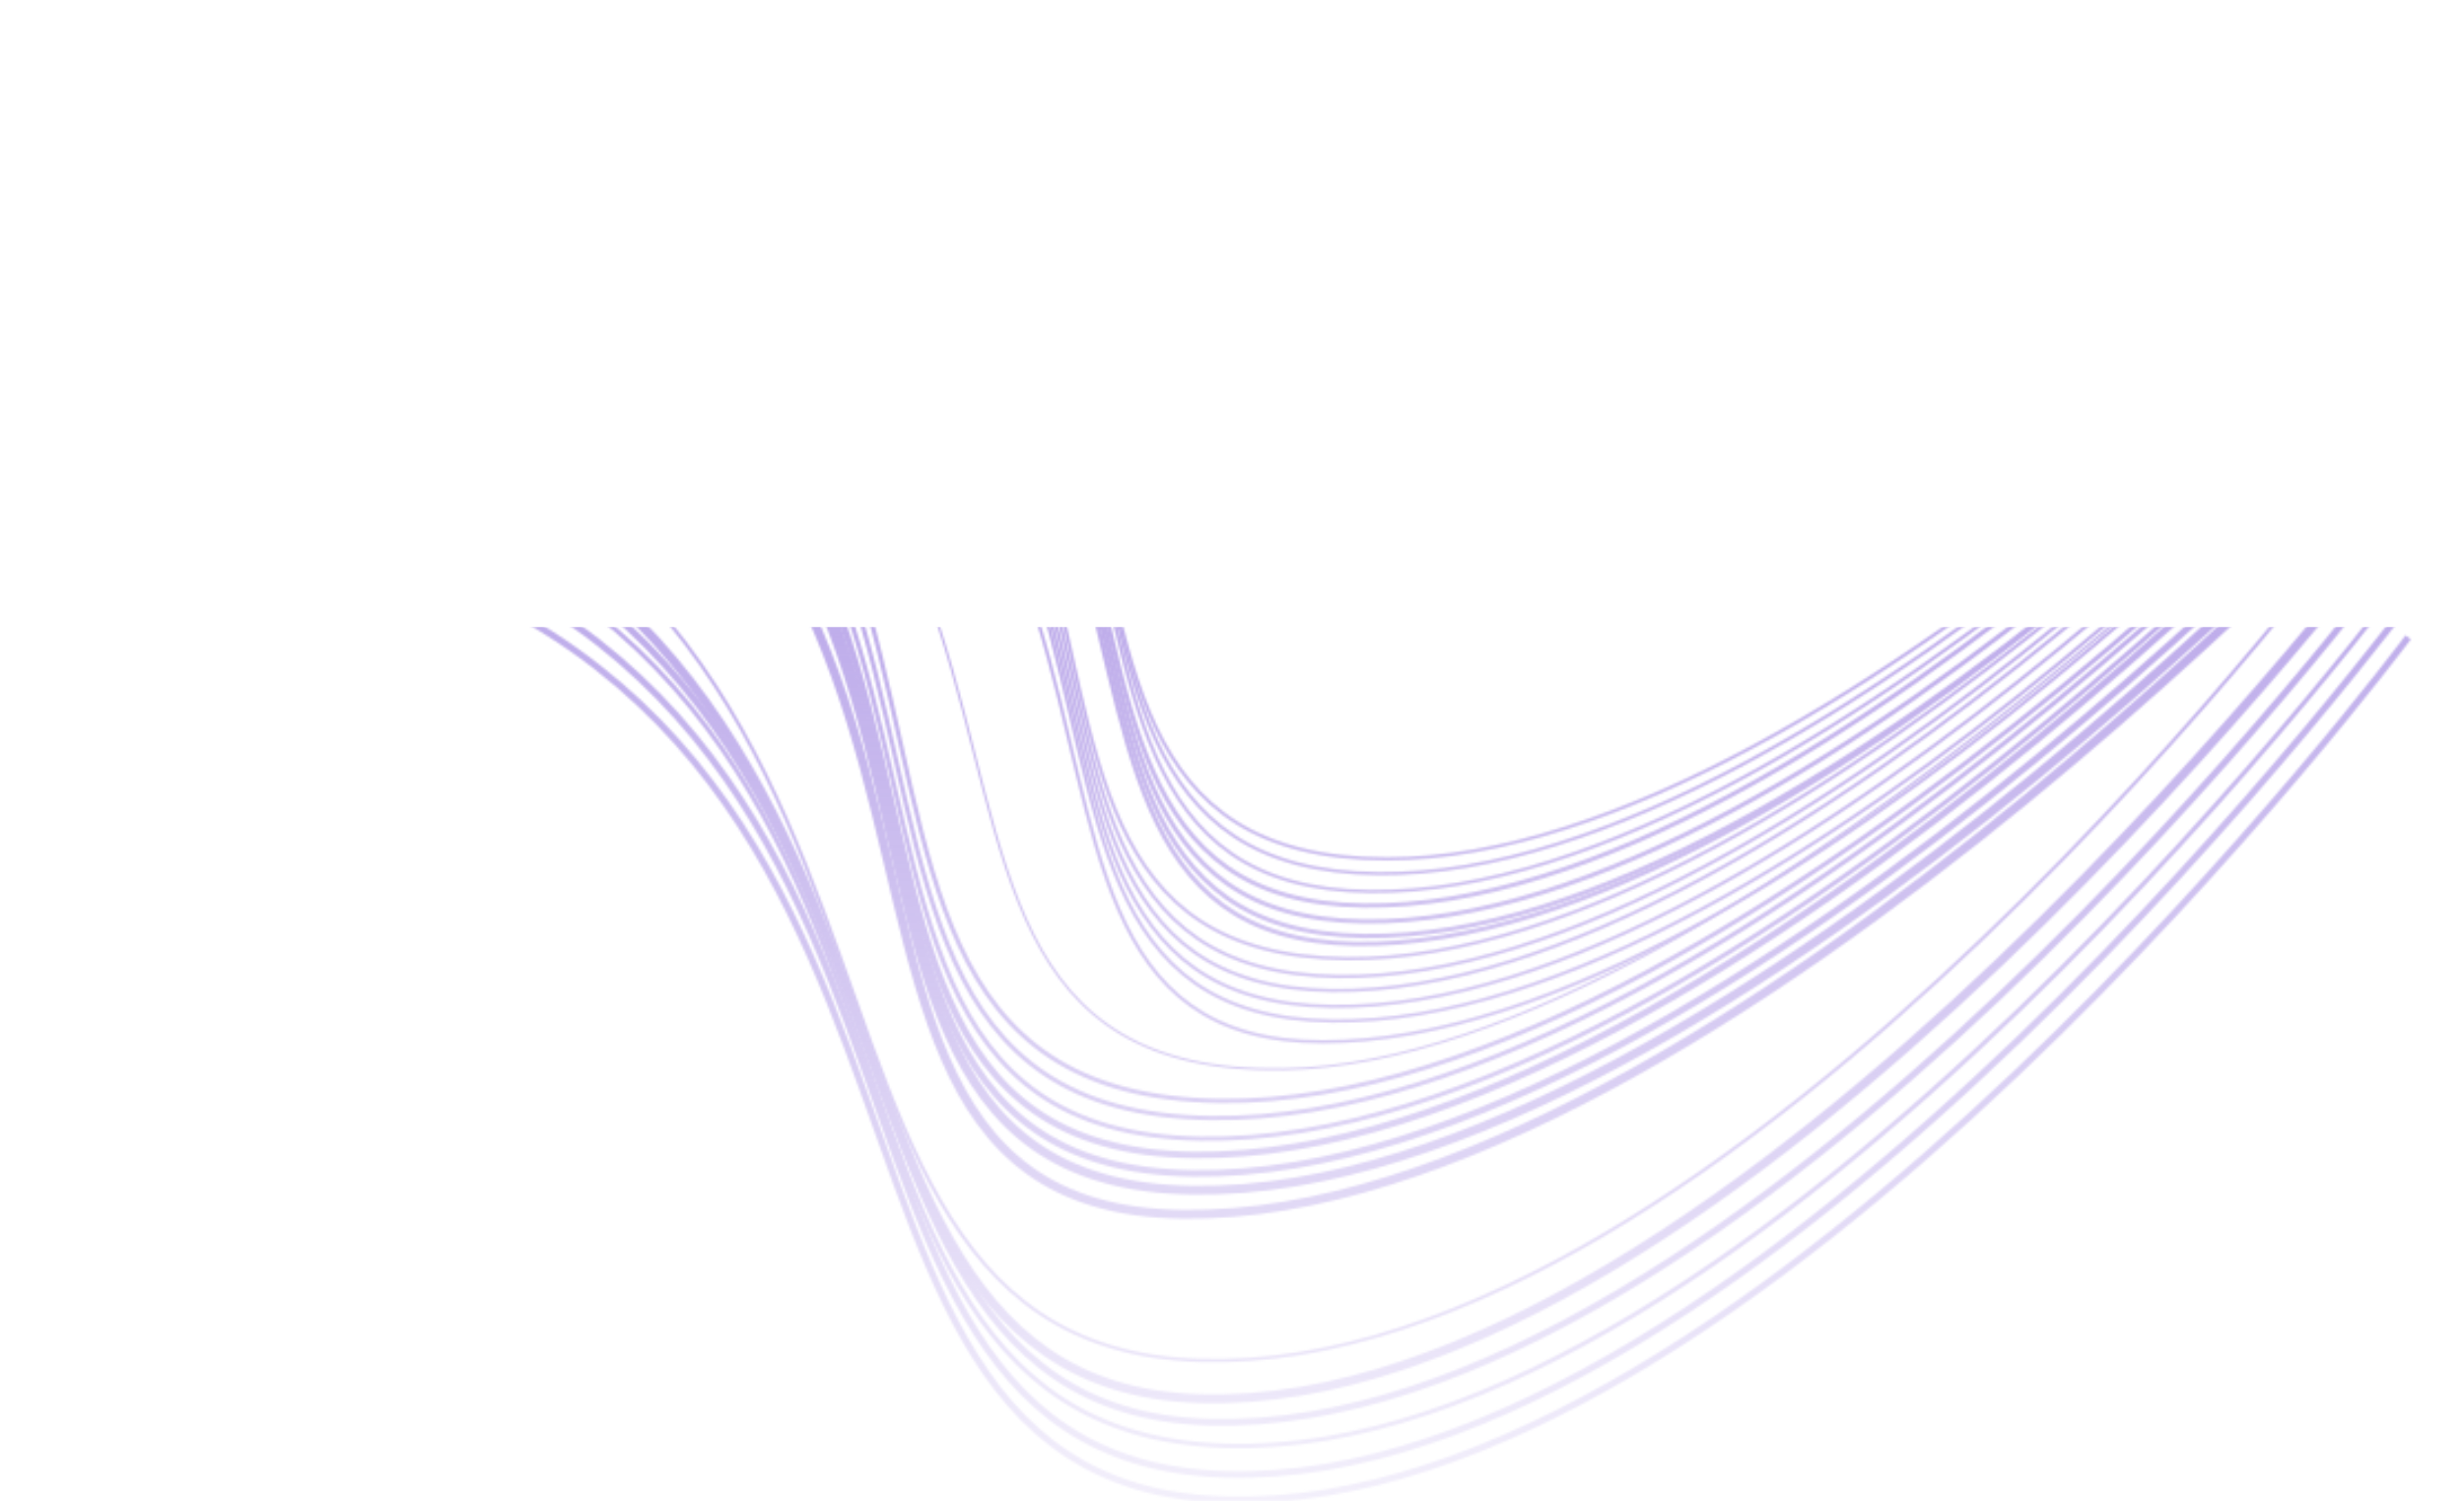 <svg xmlns="http://www.w3.org/2000/svg" width="1111" height="677" fill="none" viewBox="0 0 1111 677"><g opacity=".5"><mask id="prefix__b" width="1131" height="677" x="0" y="0" maskUnits="userSpaceOnUse" style="mask-type:alpha"><g stroke="#7E5BD6" stroke-miterlimit="10" clip-path="url(#prefix__a)"><path stroke-width="3" d="M1085.83 287.377S790.697 683.567 552.429 676.28c-238.271-7.285-58.245-439.178-533.403-448.33"/><path stroke-width="3" d="M1089.65 266.832S790.697 672.093 552.429 664.808c-238.271-7.285-58.245-439.178-533.403-448.329"/><path stroke-width="2" d="M1089.65 253.101S790.687 659.565 552.429 651.929c-244.756-7.846-58.245-439.178-533.403-448.33"/><path stroke-width="3" d="M1078.73 252.381S783.617 647.847 545.327 641.284c-229.969-6.333-58.245-439.178-533.403-448.329"/><path stroke-width="4" d="M1083.01 232.063S779.334 637.73 541.059 630.672c-228.584-6.773-58.245-439.179-533.403-448.33"/><path stroke-width="1.5" d="M1066.99 228.511S779.327 620.713 541.059 613.428c-238.271-7.285-58.245-439.178-533.403-448.33"/><path stroke-width="4" d="M1113.98 171.705s-342.204 378.771-580.567 375.85C293.035 544.608 552.426 107.911.007 99.225"/><path stroke-width="4" d="M1118.68 160.836S776.473 539.853 538.115 536.687C290.277 533.393 557.131 97.045 4.712 88.357"/><path stroke-width="3" d="M1118.68 153.244s-342.207 379.017-580.565 375.85C290.277 525.801 557.131 89.452 4.712 80.764"/><path stroke-width="3" d="M1118.68 144.936S776.473 523.954 538.115 520.787C290.277 517.493 557.131 81.145 4.712 72.457"/><path stroke-width="2" d="M1121.85 137.6S779.627 517.608 541.283 513.451C288.935 509.05 560.299 73.809 7.88 65.121"/><path stroke-width="2" d="M1126.47 128.288s-342.216 379.281-580.572 375.85c-259.843-3.74 19.016-439.642-533.404-448.33"/><path stroke-width="2" d="M1130.82 120.571S788.614 499.325 550.251 496.422C285.094 493.191 569.267 56.78 16.848 48.092"/><path stroke-width="1.5" d="M1097.71 145.234S802.247 469.741 596.421 469.758c-206.258.017 16.419-379.605-460.561-387.105"/><path d="M1097.71 145.234S784.722 478.509 578.927 482.137C324.646 486.621 597.609 82.653 41.883 73.745"/><path stroke-width="1.5" d="M1101.77 135.851S806.291 463.109 600.482 460.375C386.488 457.53 616.9 80.769 139.92 73.269"/><path stroke-width="1.5" d="M1101.77 129.295S806.291 456.554 600.482 453.819C386.488 450.974 616.9 74.214 139.92 66.714"/><path stroke-width="1.5" d="M1101.77 122.123S806.291 449.381 600.482 446.647C386.488 443.802 616.9 67.041 139.92 59.541"/><path stroke-width="1.5" d="M1104.5 115.787S809.025 443.146 603.218 440.311c-219.644-3.023 16.419-379.606-460.561-387.105"/><path stroke-width="1.5" d="M1108.49 107.748S813.017 434.216 607.201 432.272C378.308 430.11 623.62 52.666 146.64 45.166"/><path stroke-width="2" d="M1112.25 101.082s-295.494 328.04-501.291 324.524c-206.892-3.535 16.419-379.605-460.561-387.105"/><path stroke-width="2" d="M1116.24 97.532S820.766 424.791 614.957 422.056c-213.994-2.845 16.418-379.605-460.562-387.105"/><path stroke-width="2" d="M1116.24 90.977S820.766 418.236 614.957 415.501c-213.994-2.845 16.418-379.605-460.562-387.105"/><path stroke-width="2" d="M1116.24 83.802S820.766 411.06 614.957 408.326C400.963 405.481 631.375 28.72 154.395 21.221"/><path stroke-width="1.5" d="M1118.98 77.468S823.507 404.373 617.693 401.992c-216.825-2.508 16.419-379.605-460.561-387.105"/><path stroke-width="1.5" d="M1122.96 69.427S827.492 395.91 621.676 393.95C395.102 391.794 638.094 14.345 161.114 6.846"/><path stroke-width="1.5" d="M1126.72 62.764s-295.46 324.51-501.286 324.524C389.817 387.305 641.852 7.683 164.873.183"/></g></mask><g mask="url(#prefix__b)"><rect width="1466.28" height="483.611" x="-182.32" y="282.75" fill="url(#prefix__c)"/></g></g><defs><linearGradient id="prefix__c" x1="550.822" x2="550.822" y1="282.75" y2="766.361" gradientUnits="userSpaceOnUse"><stop stop-color="#7E5BD6"/><stop offset="1" stop-color="#7E5BD6" stop-opacity="0"/></linearGradient><clipPath id="prefix__a"><rect width="1131" height="676.746" fill="#fff"/></clipPath></defs></svg>